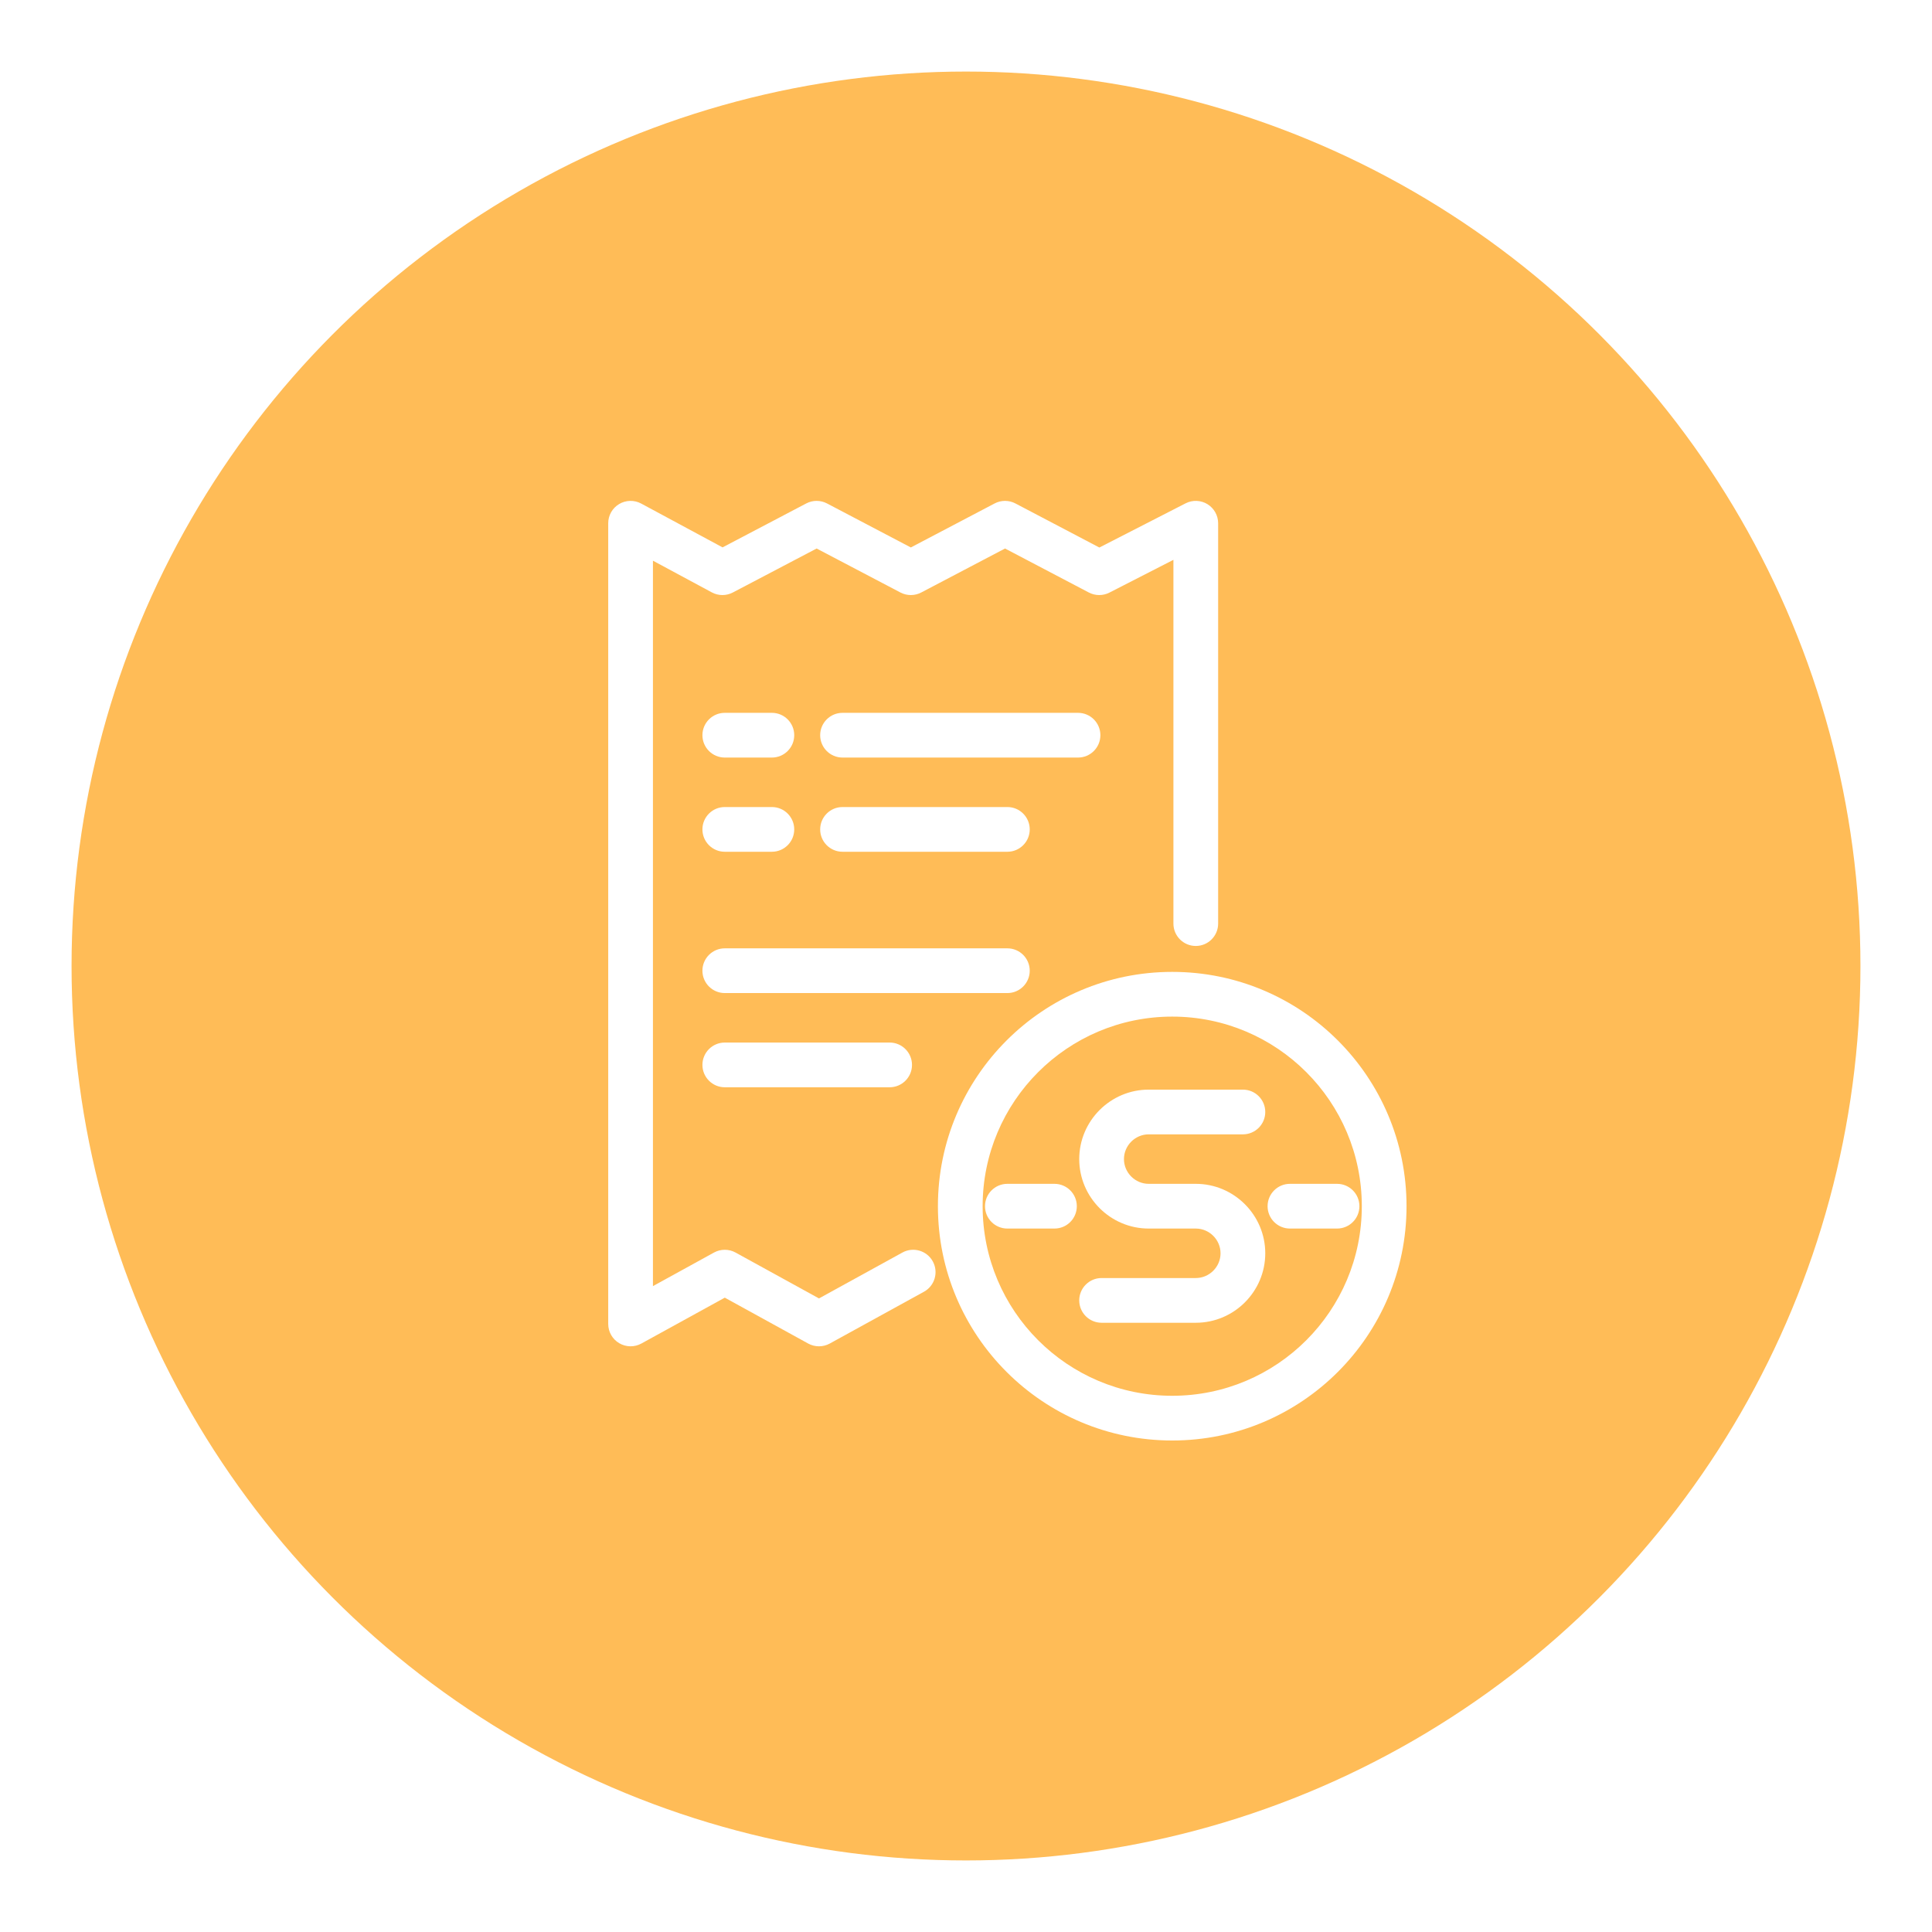 <svg width="108" height="108" viewBox="0 0 108 108" fill="none" xmlns="http://www.w3.org/2000/svg">
<g clip-path="url(#clip0_193_5084)" filter="url(#filter0_d_193_5084)">
<circle cx="54" cy="50" r="50" fill="#FFBC57"/>
<path fill-rule="evenodd" clip-rule="evenodd" d="M67.497 24.183C67.868 24.411 68.095 24.815 68.095 25.25V47.63C68.095 48.32 67.535 48.88 66.845 48.88C66.155 48.88 65.595 48.32 65.595 47.63V27.295L62.017 29.127C61.656 29.312 61.226 29.31 60.866 29.121L56.182 26.662L51.497 29.121C51.133 29.312 50.699 29.312 50.335 29.121L45.65 26.662L40.965 29.121C40.597 29.314 40.157 29.312 39.792 29.115L36.5 27.343V67.895L39.913 66.018C40.288 65.812 40.743 65.812 41.118 66.018L45.782 68.583L50.445 66.018C51.05 65.685 51.81 65.906 52.143 66.511C52.475 67.116 52.255 67.876 51.65 68.209L46.384 71.105C46.009 71.311 45.554 71.311 45.179 71.105L40.516 68.54L35.852 71.105C35.465 71.318 34.994 71.31 34.614 71.085C34.233 70.861 34 70.451 34 70.01V25.25C34 24.81 34.231 24.402 34.609 24.177C34.987 23.951 35.455 23.941 35.843 24.149L40.392 26.599L45.069 24.143C45.433 23.952 45.867 23.952 46.231 24.143L50.916 26.603L55.601 24.143C55.964 23.952 56.399 23.952 56.763 24.143L61.455 26.607L66.275 24.137C66.663 23.939 67.126 23.956 67.497 24.183Z" fill="white"/>
<path fill-rule="evenodd" clip-rule="evenodd" d="M45.848 37.098C45.848 36.408 46.407 35.848 47.098 35.848H60.262C60.953 35.848 61.512 36.408 61.512 37.098C61.512 37.788 60.953 38.348 60.262 38.348H47.098C46.407 38.348 45.848 37.788 45.848 37.098Z" fill="white"/>
<path fill-rule="evenodd" clip-rule="evenodd" d="M39.266 50.263C39.266 49.572 39.825 49.013 40.516 49.013H56.313C57.003 49.013 57.563 49.572 57.563 50.263C57.563 50.953 57.003 51.513 56.313 51.513H40.516C39.825 51.513 39.266 50.953 39.266 50.263Z" fill="white"/>
<path fill-rule="evenodd" clip-rule="evenodd" d="M39.266 55.529C39.266 54.838 39.825 54.279 40.516 54.279H49.731C50.421 54.279 50.981 54.838 50.981 55.529C50.981 56.219 50.421 56.779 49.731 56.779H40.516C39.825 56.779 39.266 56.219 39.266 55.529Z" fill="white"/>
<path fill-rule="evenodd" clip-rule="evenodd" d="M45.848 42.364C45.848 41.674 46.407 41.114 47.098 41.114H56.313C57.003 41.114 57.563 41.674 57.563 42.364C57.563 43.054 57.003 43.614 56.313 43.614H47.098C46.407 43.614 45.848 43.054 45.848 42.364Z" fill="white"/>
<path fill-rule="evenodd" clip-rule="evenodd" d="M39.266 37.098C39.266 36.408 39.825 35.848 40.516 35.848H43.148C43.839 35.848 44.398 36.408 44.398 37.098C44.398 37.788 43.839 38.348 43.148 38.348H40.516C39.825 38.348 39.266 37.788 39.266 37.098Z" fill="white"/>
<path fill-rule="evenodd" clip-rule="evenodd" d="M39.266 42.364C39.266 41.674 39.825 41.114 40.516 41.114H43.148C43.839 41.114 44.398 41.674 44.398 42.364C44.398 43.054 43.839 43.614 43.148 43.614H40.516C39.825 43.614 39.266 43.054 39.266 42.364Z" fill="white"/>
<path fill-rule="evenodd" clip-rule="evenodd" d="M65.528 52.829C59.675 52.829 54.93 57.574 54.93 63.427C54.93 69.28 59.675 74.025 65.528 74.025C71.381 74.025 76.126 69.28 76.126 63.427C76.126 57.574 71.381 52.829 65.528 52.829ZM52.43 63.427C52.43 56.193 58.294 50.329 65.528 50.329C72.762 50.329 78.626 56.193 78.626 63.427C78.626 70.661 72.762 76.525 65.528 76.525C58.294 76.525 52.43 70.661 52.43 63.427Z" fill="white"/>
<path fill-rule="evenodd" clip-rule="evenodd" d="M64.213 59.411C63.455 59.411 62.83 60.036 62.83 60.794C62.83 61.552 63.455 62.177 64.213 62.177H66.846C68.984 62.177 70.729 63.922 70.729 66.06C70.729 68.199 68.984 69.943 66.846 69.943H61.58C60.89 69.943 60.33 69.383 60.33 68.693C60.33 68.003 60.89 67.443 61.58 67.443H66.846C67.604 67.443 68.229 66.818 68.229 66.06C68.229 65.302 67.604 64.677 66.846 64.677H64.213C62.075 64.677 60.33 62.933 60.33 60.794C60.33 58.656 62.075 56.911 64.213 56.911H69.479C70.169 56.911 70.729 57.471 70.729 58.161C70.729 58.852 70.169 59.411 69.479 59.411H64.213Z" fill="white"/>
<path fill-rule="evenodd" clip-rule="evenodd" d="M70.859 63.427C70.859 62.737 71.419 62.177 72.109 62.177H74.742C75.433 62.177 75.992 62.737 75.992 63.427C75.992 64.118 75.433 64.677 74.742 64.677H72.109C71.419 64.677 70.859 64.118 70.859 63.427Z" fill="white"/>
<path fill-rule="evenodd" clip-rule="evenodd" d="M55.062 63.427C55.062 62.737 55.622 62.177 56.312 62.177H58.945C59.636 62.177 60.195 62.737 60.195 63.427C60.195 64.118 59.636 64.677 58.945 64.677H56.312C55.622 64.677 55.062 64.118 55.062 63.427Z" fill="white"/>
</g>
<defs>
<filter id="filter0_d_193_5084" x="0" y="0" width="108" height="108" filterUnits="userSpaceOnUse" color-interpolation-filters="sRGB">
<feFlood flood-opacity="0" result="BackgroundImageFix"/>
<feColorMatrix in="SourceAlpha" type="matrix" values="0 0 0 0 0 0 0 0 0 0 0 0 0 0 0 0 0 0 127 0" result="hardAlpha"/>
<feOffset dy="4"/>
<feGaussianBlur stdDeviation="2"/>
<feComposite in2="hardAlpha" operator="out"/>
<feColorMatrix type="matrix" values="0 0 0 0 0 0 0 0 0 0 0 0 0 0 0 0 0 0 0.25 0"/>
<feBlend mode="normal" in2="BackgroundImageFix" result="effect1_dropShadow_193_5084"/>
<feBlend mode="normal" in="SourceGraphic" in2="effect1_dropShadow_193_5084" result="shape"/>
</filter>
<clipPath id="clip0_193_5084">
<rect width="100" height="100" fill="white" transform="translate(4)"/>
</clipPath>
</defs>
</svg>
